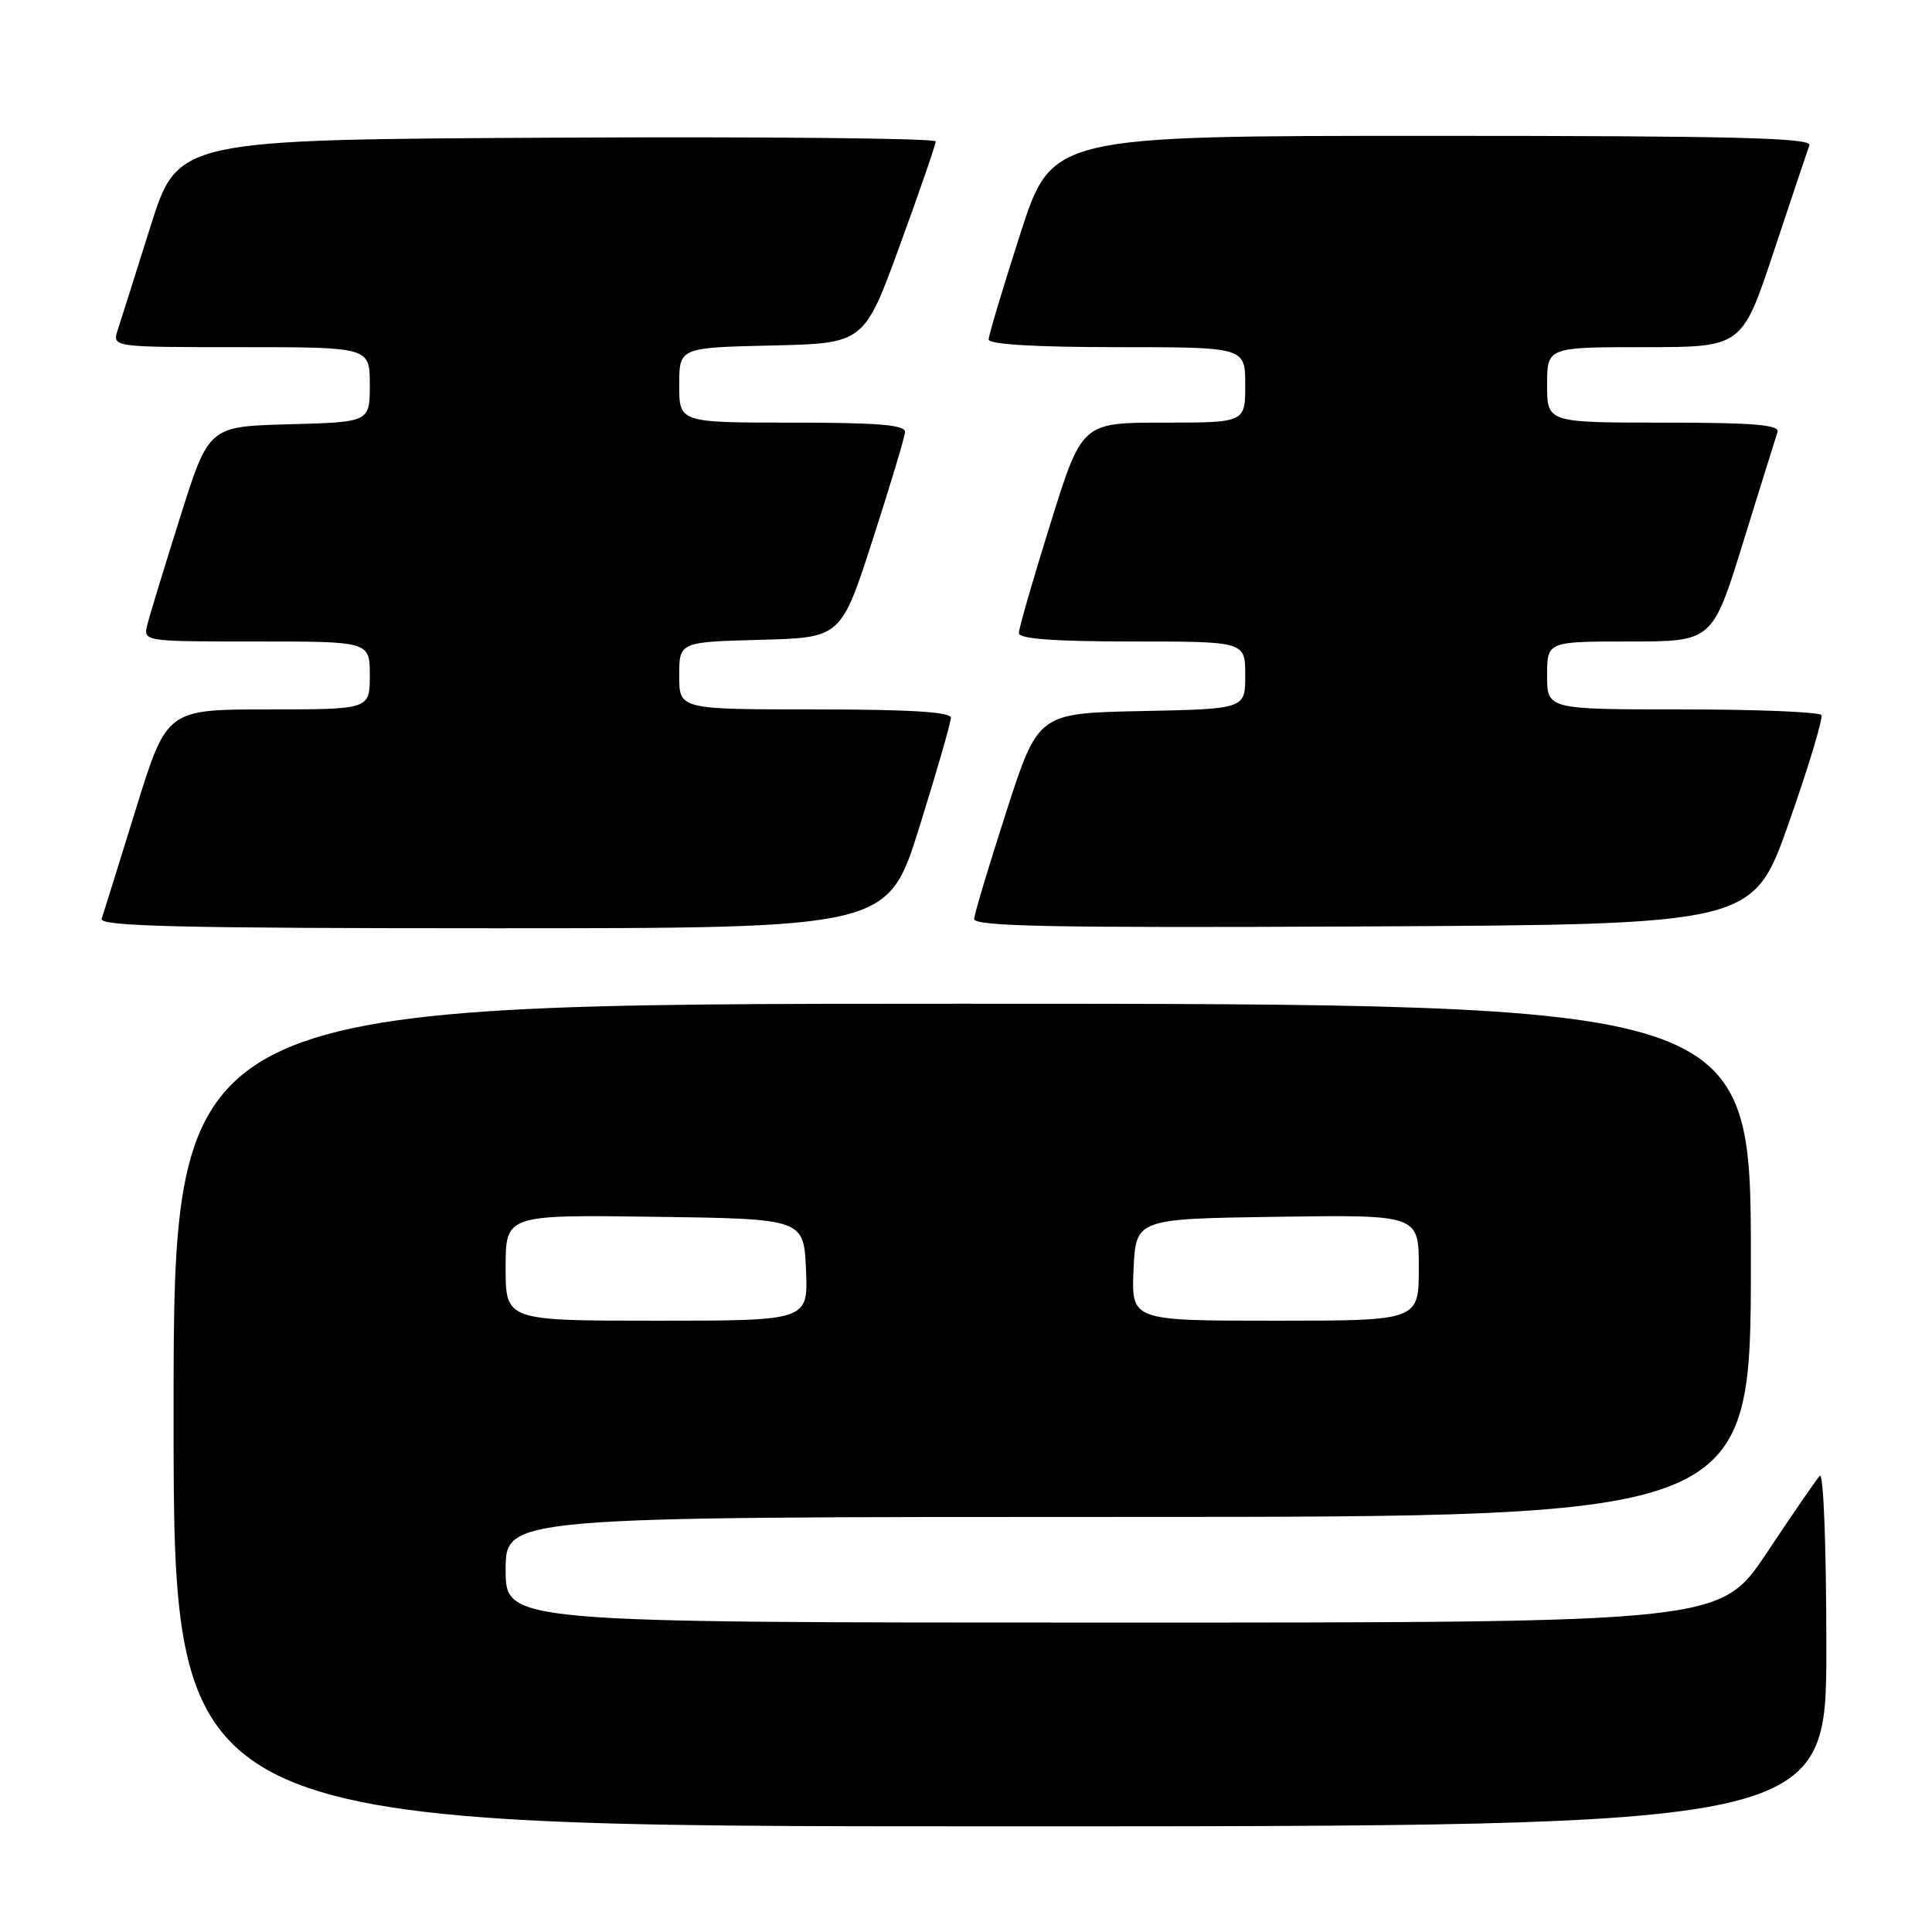 <?xml version="1.0" encoding="UTF-8" standalone="no"?>
<!DOCTYPE svg PUBLIC "-//W3C//DTD SVG 1.1//EN" "http://www.w3.org/Graphics/SVG/1.1/DTD/svg11.dtd" >
<svg xmlns="http://www.w3.org/2000/svg" xmlns:xlink="http://www.w3.org/1999/xlink" version="1.1" viewBox="0 0 256 256">
 <g >
 <path fill="currentColor"
d=" M 242.00 218.30 C 242.00 204.87 241.62 195.01 241.13 195.55 C 240.66 196.07 237.50 200.66 234.11 205.75 C 227.95 215.00 227.95 215.00 147.47 215.00 C 67.00 215.00 67.00 215.00 67.00 208.00 C 67.00 201.00 67.00 201.00 149.50 201.00 C 232.00 201.00 232.00 201.00 232.00 167.00 C 232.00 133.00 232.00 133.00 127.50 133.00 C 23.00 133.00 23.00 133.00 23.00 187.50 C 23.00 242.00 23.00 242.00 132.50 242.00 C 242.00 242.00 242.00 242.00 242.00 218.30 Z  M 121.82 109.60 C 124.12 102.24 126.00 95.71 126.00 95.10 C 126.00 94.34 120.47 94.00 108.00 94.00 C 90.00 94.00 90.00 94.00 90.00 89.53 C 90.00 85.07 90.00 85.07 100.72 84.78 C 111.44 84.50 111.44 84.50 115.64 71.50 C 117.95 64.35 119.88 57.94 119.92 57.25 C 119.98 56.30 116.37 56.00 105.00 56.00 C 90.00 56.00 90.00 56.00 90.00 51.03 C 90.00 46.06 90.00 46.06 102.25 45.78 C 114.50 45.50 114.50 45.50 119.24 32.50 C 121.85 25.35 123.98 19.16 123.99 18.74 C 124.00 18.32 101.40 18.10 73.79 18.24 C 23.57 18.50 23.57 18.50 19.94 30.00 C 17.95 36.33 15.99 42.51 15.59 43.75 C 14.87 46.00 14.87 46.00 31.93 46.00 C 49.00 46.00 49.00 46.00 49.00 50.97 C 49.00 55.93 49.00 55.93 38.33 56.22 C 27.66 56.50 27.66 56.50 23.88 68.50 C 21.80 75.09 19.84 81.50 19.53 82.75 C 18.96 85.00 18.96 85.00 33.98 85.00 C 49.00 85.00 49.00 85.00 49.00 89.50 C 49.00 94.00 49.00 94.00 35.54 94.00 C 22.09 94.00 22.09 94.00 17.99 107.25 C 15.73 114.54 13.70 121.06 13.47 121.75 C 13.15 122.74 23.97 123.00 65.35 123.00 C 117.64 123.00 117.64 123.00 121.82 109.60 Z  M 237.04 109.00 C 239.65 101.58 241.59 95.16 241.34 94.75 C 241.09 94.34 232.81 94.00 222.94 94.00 C 205.00 94.00 205.00 94.00 205.00 89.50 C 205.00 85.00 205.00 85.00 215.96 85.00 C 226.91 85.00 226.91 85.00 231.01 71.75 C 233.27 64.46 235.30 57.94 235.53 57.25 C 235.84 56.29 232.40 56.00 220.47 56.00 C 205.00 56.00 205.00 56.00 205.00 51.00 C 205.00 46.00 205.00 46.00 217.92 46.00 C 230.83 46.00 230.83 46.00 235.06 33.25 C 237.39 26.24 239.50 19.94 239.75 19.25 C 240.12 18.26 229.71 18.00 189.80 18.00 C 139.38 18.00 139.38 18.00 135.19 30.99 C 132.89 38.14 131.00 44.44 131.00 44.99 C 131.00 45.63 137.25 46.00 148.00 46.00 C 165.00 46.00 165.00 46.00 165.00 51.00 C 165.00 56.00 165.00 56.00 154.18 56.00 C 143.36 56.00 143.36 56.00 139.18 69.40 C 136.88 76.76 135.00 83.29 135.00 83.90 C 135.00 84.65 139.72 85.00 150.00 85.00 C 165.00 85.00 165.00 85.00 165.00 89.47 C 165.00 93.94 165.00 93.94 151.28 94.22 C 137.56 94.50 137.56 94.50 133.36 107.50 C 131.05 114.65 129.12 121.07 129.08 121.76 C 129.02 122.76 139.63 122.96 180.65 122.76 C 232.30 122.50 232.30 122.50 237.04 109.00 Z  M 67.00 167.98 C 67.00 160.96 67.00 160.96 86.75 161.23 C 106.50 161.50 106.50 161.50 106.80 168.25 C 107.09 175.00 107.09 175.00 87.05 175.00 C 67.00 175.00 67.00 175.00 67.00 167.98 Z  M 150.20 168.25 C 150.50 161.50 150.50 161.50 169.25 161.23 C 188.00 160.96 188.00 160.96 188.00 167.98 C 188.00 175.00 188.00 175.00 168.95 175.00 C 149.91 175.00 149.91 175.00 150.20 168.25 Z "/>
</g>
</svg>
